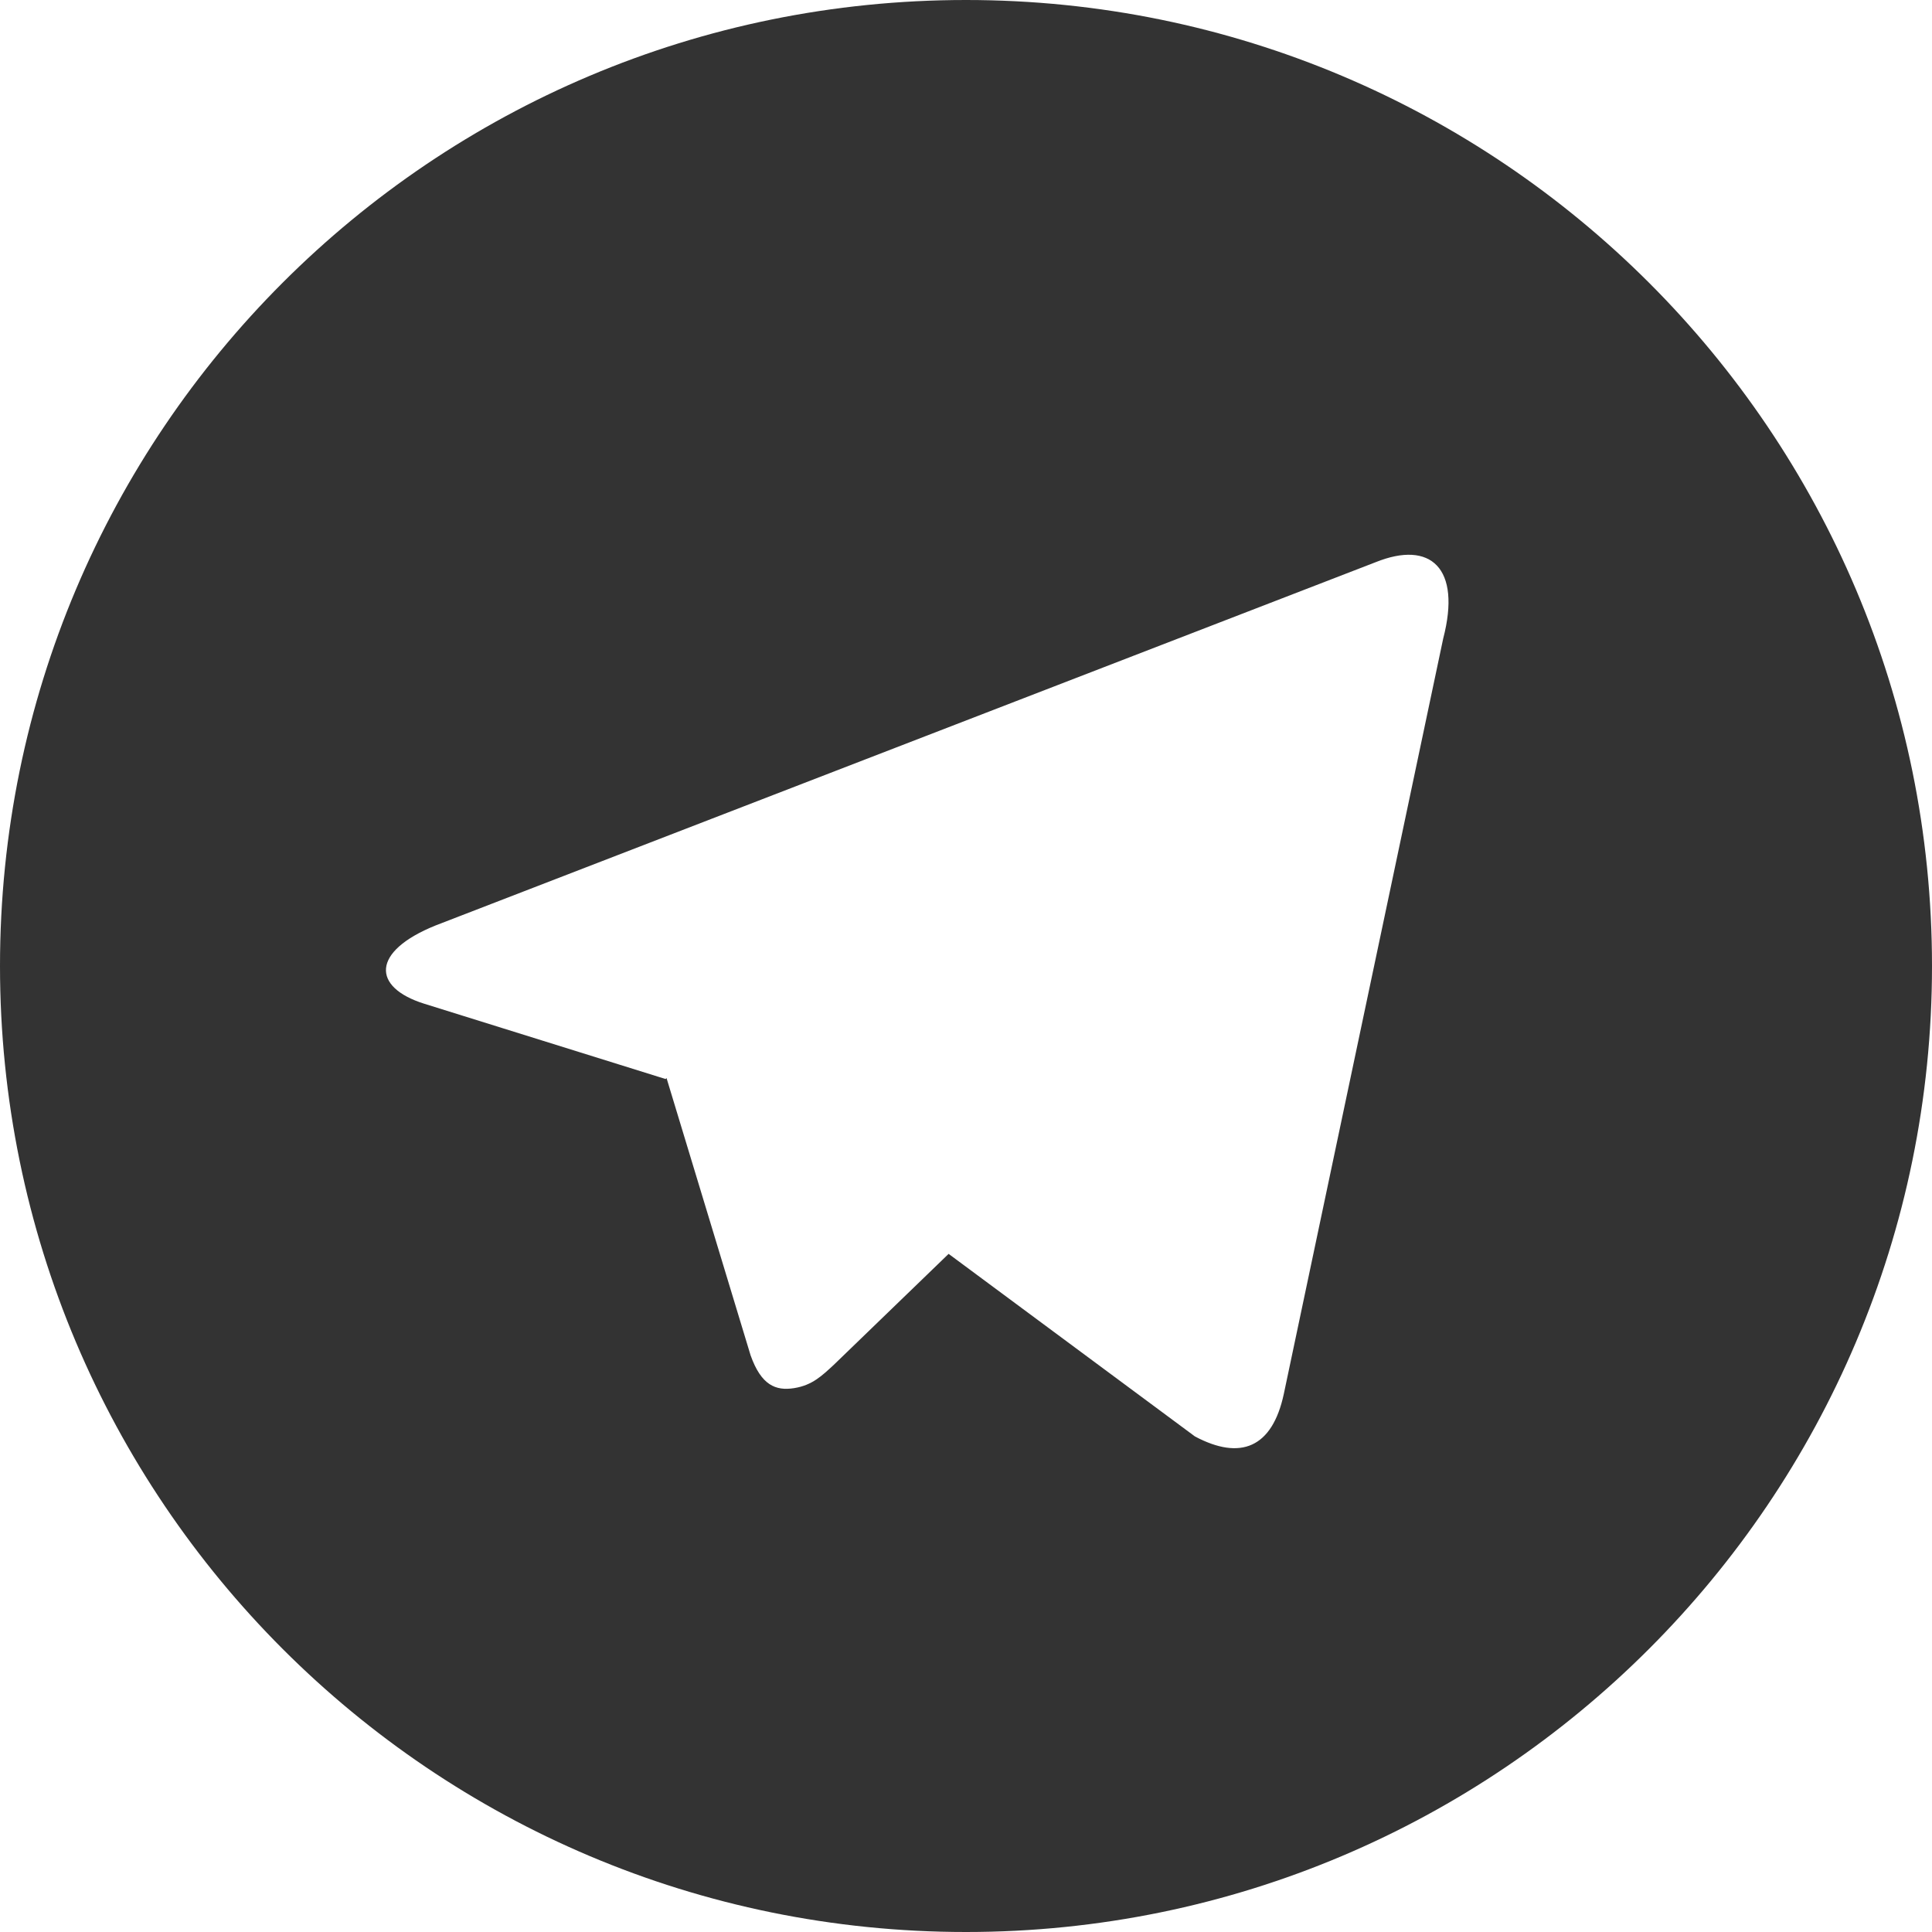 <svg width="20" height="20" viewBox="0 0 20 20" fill="none" xmlns="http://www.w3.org/2000/svg" xmlns:xlink="http://www.w3.org/1999/xlink">
	<desc>
			Created with Pixso.
	</desc>
	<defs/>
	<path id="Vector" d="M10 20C4.47 20 0 15.52 0 10C0 4.47 4.47 0 10 0C15.52 0 20 4.47 20 10C20 15.52 15.52 20 10 20ZM6.89 11.17L6.9 11.16L7.77 14.03C7.88 14.34 8.03 14.4 8.22 14.37C8.41 14.34 8.51 14.24 8.63 14.13L9.82 12.98L12.37 14.87C12.84 15.12 13.17 14.99 13.29 14.43L14.94 6.61C15.13 5.88 14.81 5.59 14.24 5.82L4.51 9.58C3.84 9.85 3.85 10.22 4.39 10.39L6.89 11.17L6.89 11.17Z" fill="#333333" fill-opacity="1" fill-rule="nonzero"/>
</svg>
